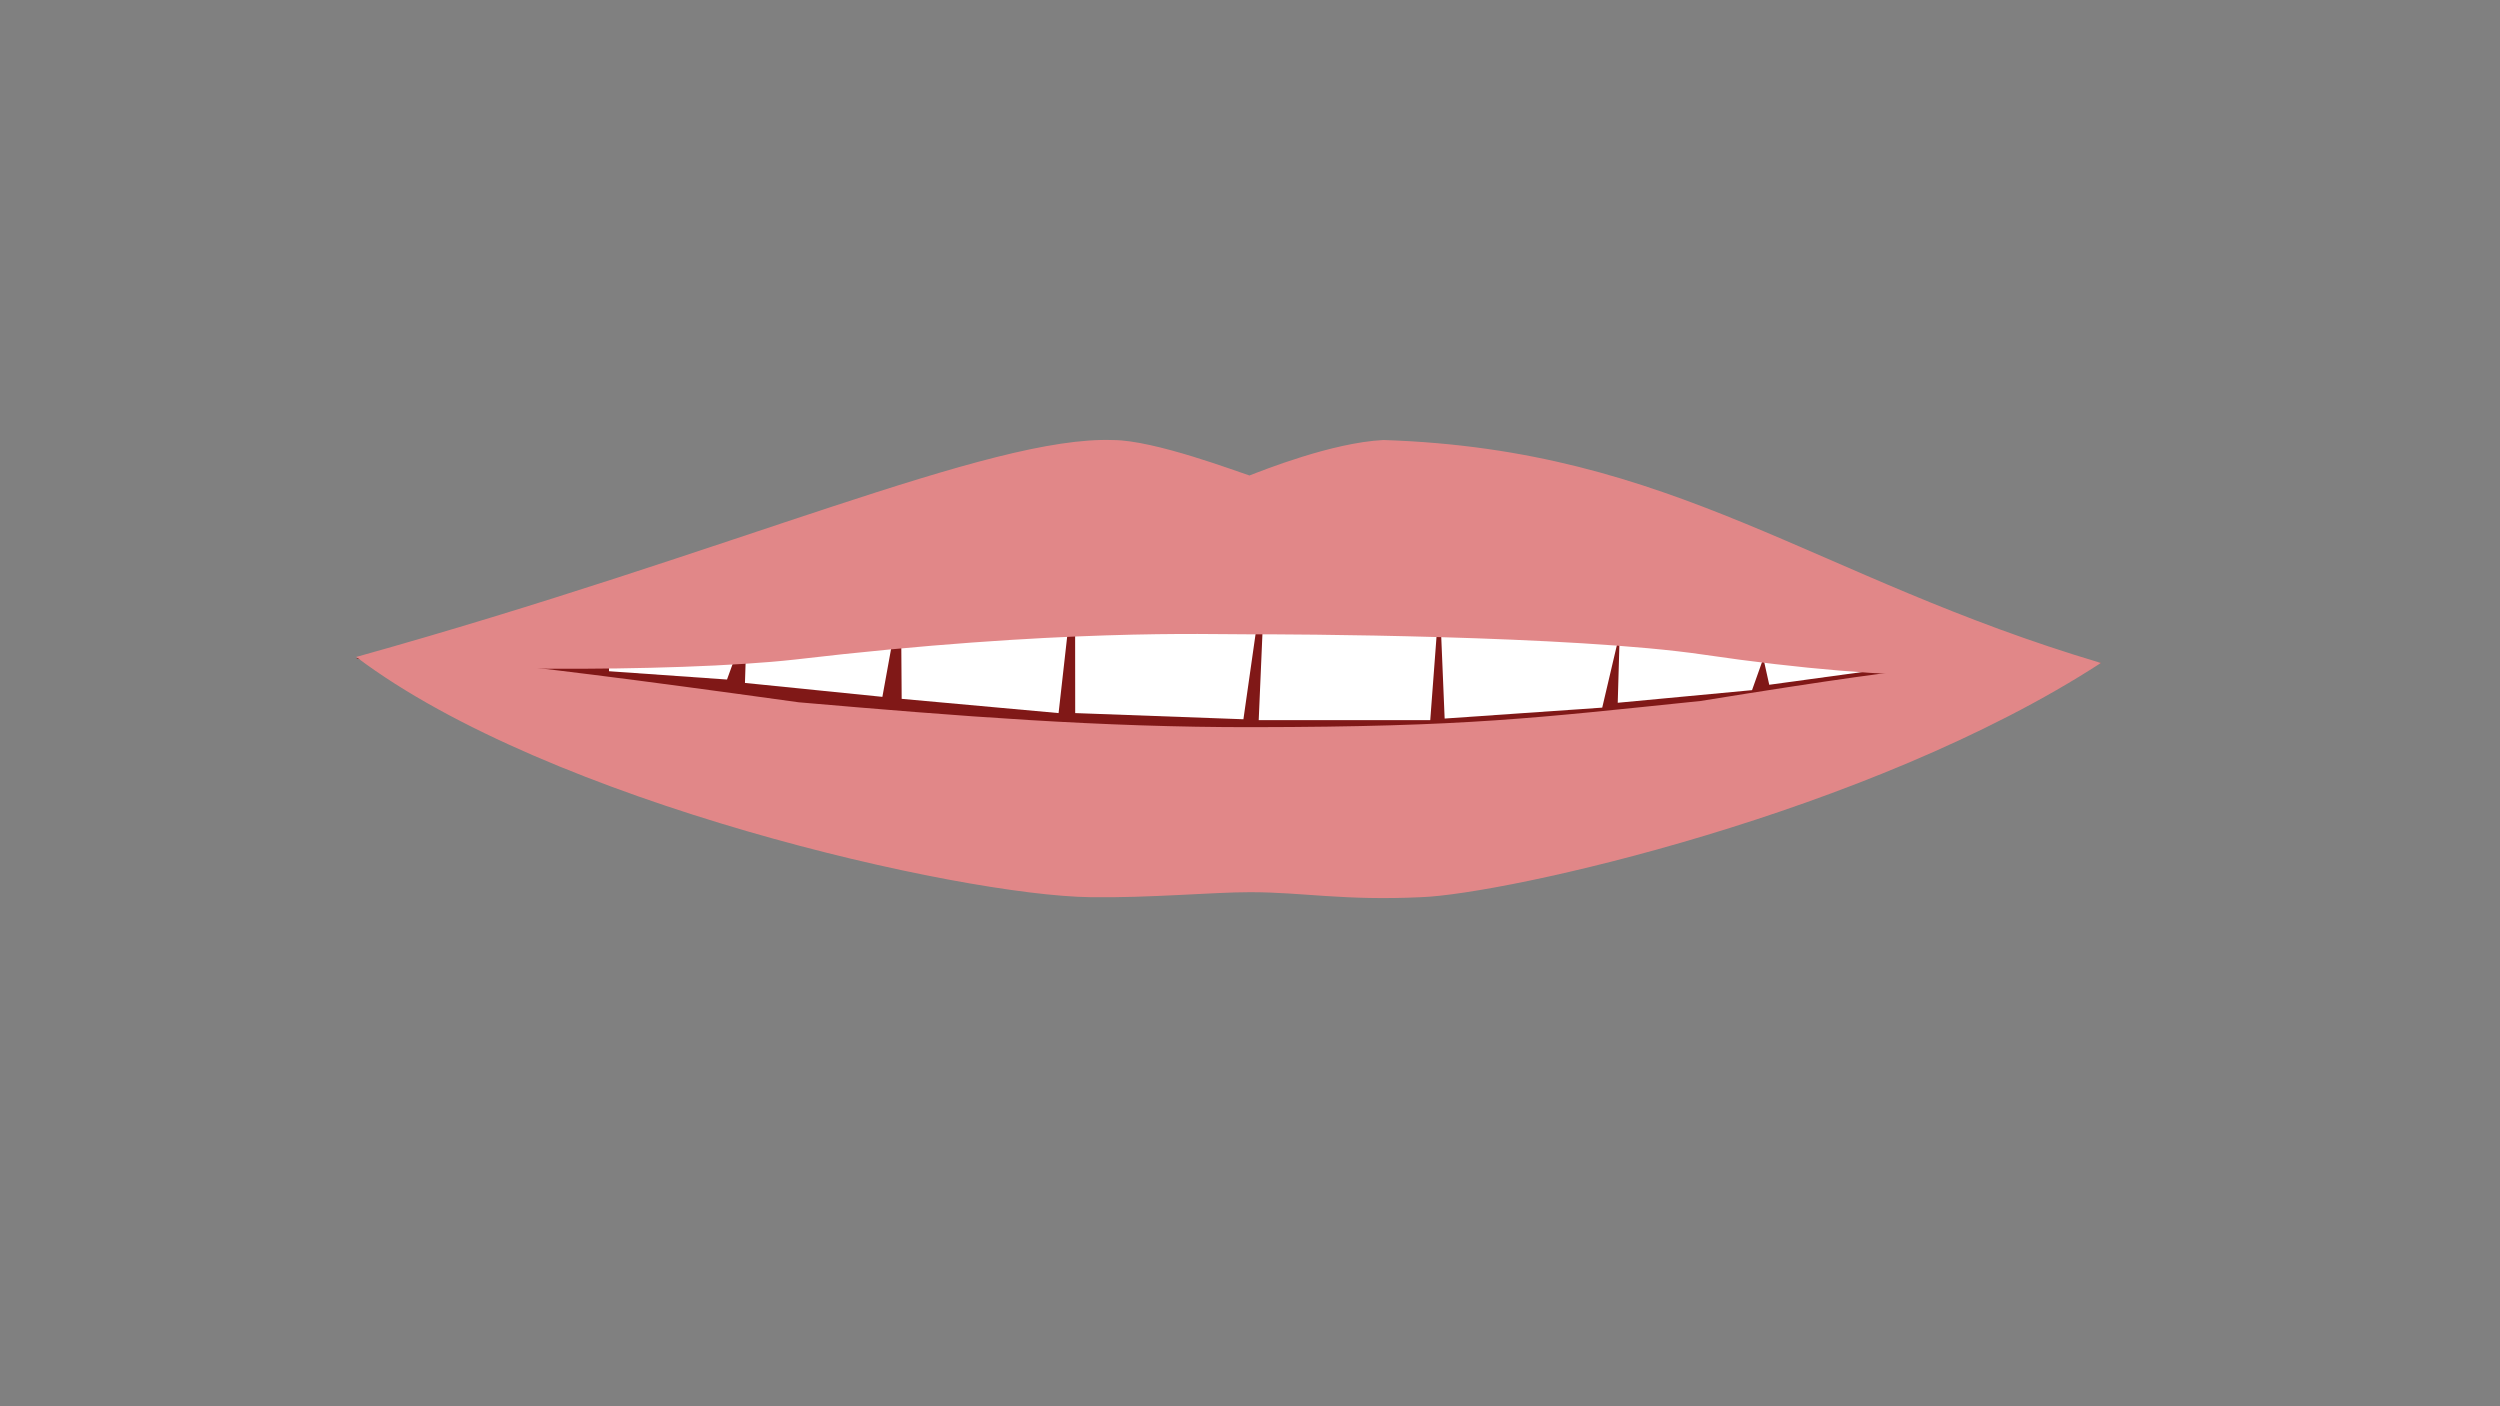 <?xml version="1.0" encoding="UTF-8"?>
<svg id="_18" data-name="18" xmlns="http://www.w3.org/2000/svg" version="1.1" viewBox="0 0 1920 1080">
  <rect x="0" y="0" width="1920" height="1080" fill="#808080" stroke="none"/>
  <path id="Inner_Mouth" data-name="Inner Mouth" d="M273.58,505.49c29.99-3.37,324.03-77.01,684.35-77.01s597.76,76.97,655.58,80.66c-55.97,16.64-338.97,141.34-652.56,141.34-270.3,0-609.72-122.26-687.37-144.99Z" fill="#801817" stroke-width="0"/>
  <path id="Tongue" d="M464.91,572.82c71.18-51.16,151.79-2.27,369.96-1.62,41.87.13,77.79,4.43,122.4,4.43s76.83-7.2,131.38-5.79c260.43,6.73,303.4-40.85,366.64,2.98-52.12,36.8-315.43,99.6-498.02,97.66-182.6-1.94-469.13-71.02-492.36-97.66Z" fill="#f2898b" stroke-width="0"/>
  <path id="Lower_Teeth" data-name="Lower Teeth" d="M506.41,535.71c27.54,4.56,47.7,8.15,70.15,11.41-6.11,10.94-9.7,17.86-11.95,24.08,9-7.46,14.92-14.62,25.85-22.31,3.21.09,65.1,8.36,65.1,8.36l-3.13,29.98,12.72-28.41,78.92,3.67,3.69,39.86,6.64-39.33,83.34,1.05,3.69,46.15,8.11-45.1,103.08,2.1,3.85,52.97,7.32-54.02,101.09.52,5.16,42.48,3.69-43.53,87.02-2.09,8.11,38.29v-39.86l77.58-6.26,7.24,39.29,3.69-39.86,81.87-1.57,5.9,23.87,4.43-24.38,73.37-15.71s7.97,15.39,13.67,29.54c-201.11,67.99-336.38,109.4-479.73,109.4-143.35,0-285.38-50.52-463.76-122.43,8.16-12.56,13.3-18.16,13.3-18.16Z" fill="#fff" stroke-width="0"/>
  <path id="Upper_teeth" data-name="Upper teeth" d="M467.72,515.5l90.62,6.38,15.23-42.07-1.45,44.68,105.55,10.69,14.25-78.56.56,80.09,120.51,10.94,12.66-112.72.1,112.72,129.19,4.74,16.89-118.43-5.14,119.09h131.74l7.15-94.98,3.91,93.78,121.02-8.39,13.45-57.3-1.54,53.57,103.15-9.7,8.69-24.47,4.52,20.34,79.64-10.91,17.55-4.54s-378.56-102.72-496.56-102.42c-107.26-3.74-468.26,85.62-491.7,92.2v15.27Z" fill="#fff" stroke-width="0"/>
  <path id="Upper_Lips" data-name="Upper Lips" d="M1613.5,509.15c-221.86-65.93-326.54-163.97-551.05-171.21-39.49,1.96-92.96,23.42-102.86,27.24-8.61-2.67-73.14-27.24-104.79-27.21-94.55-3.5-290.72,85.52-581.21,166.57,39.04,11.24,245.55,12.22,336.79,2.01,203.23-23.83,318.25-19.26,347.74-19.4,29.5-.14,249.46.77,350.37,15.64,152.1,22.41,251.2,18.97,305.03,6.38Z" fill="#e18788" stroke-width="0"/>
  <path id="Lower_Lips" data-name="Lower Lips" d="M1613.5,509.15c-178.39,115.81-457.78,177.65-522.21,179.89-60,2.8-89.58-3.84-131.38-3.84-28.66,0-77.37,4.53-122.4,3.84-100.5-1.26-415.93-72.65-563.93-184.51,48.93-1.18,74.59-2.05,339.76,34.82,123.28,10.69,231.81,19.28,348.94,19.11,165.02-.24,217.01-7.09,343.74-20.11,203.05-32.76,207.06-29.2,307.49-29.2Z" fill="#e18788" stroke-width="0"/>
</svg>